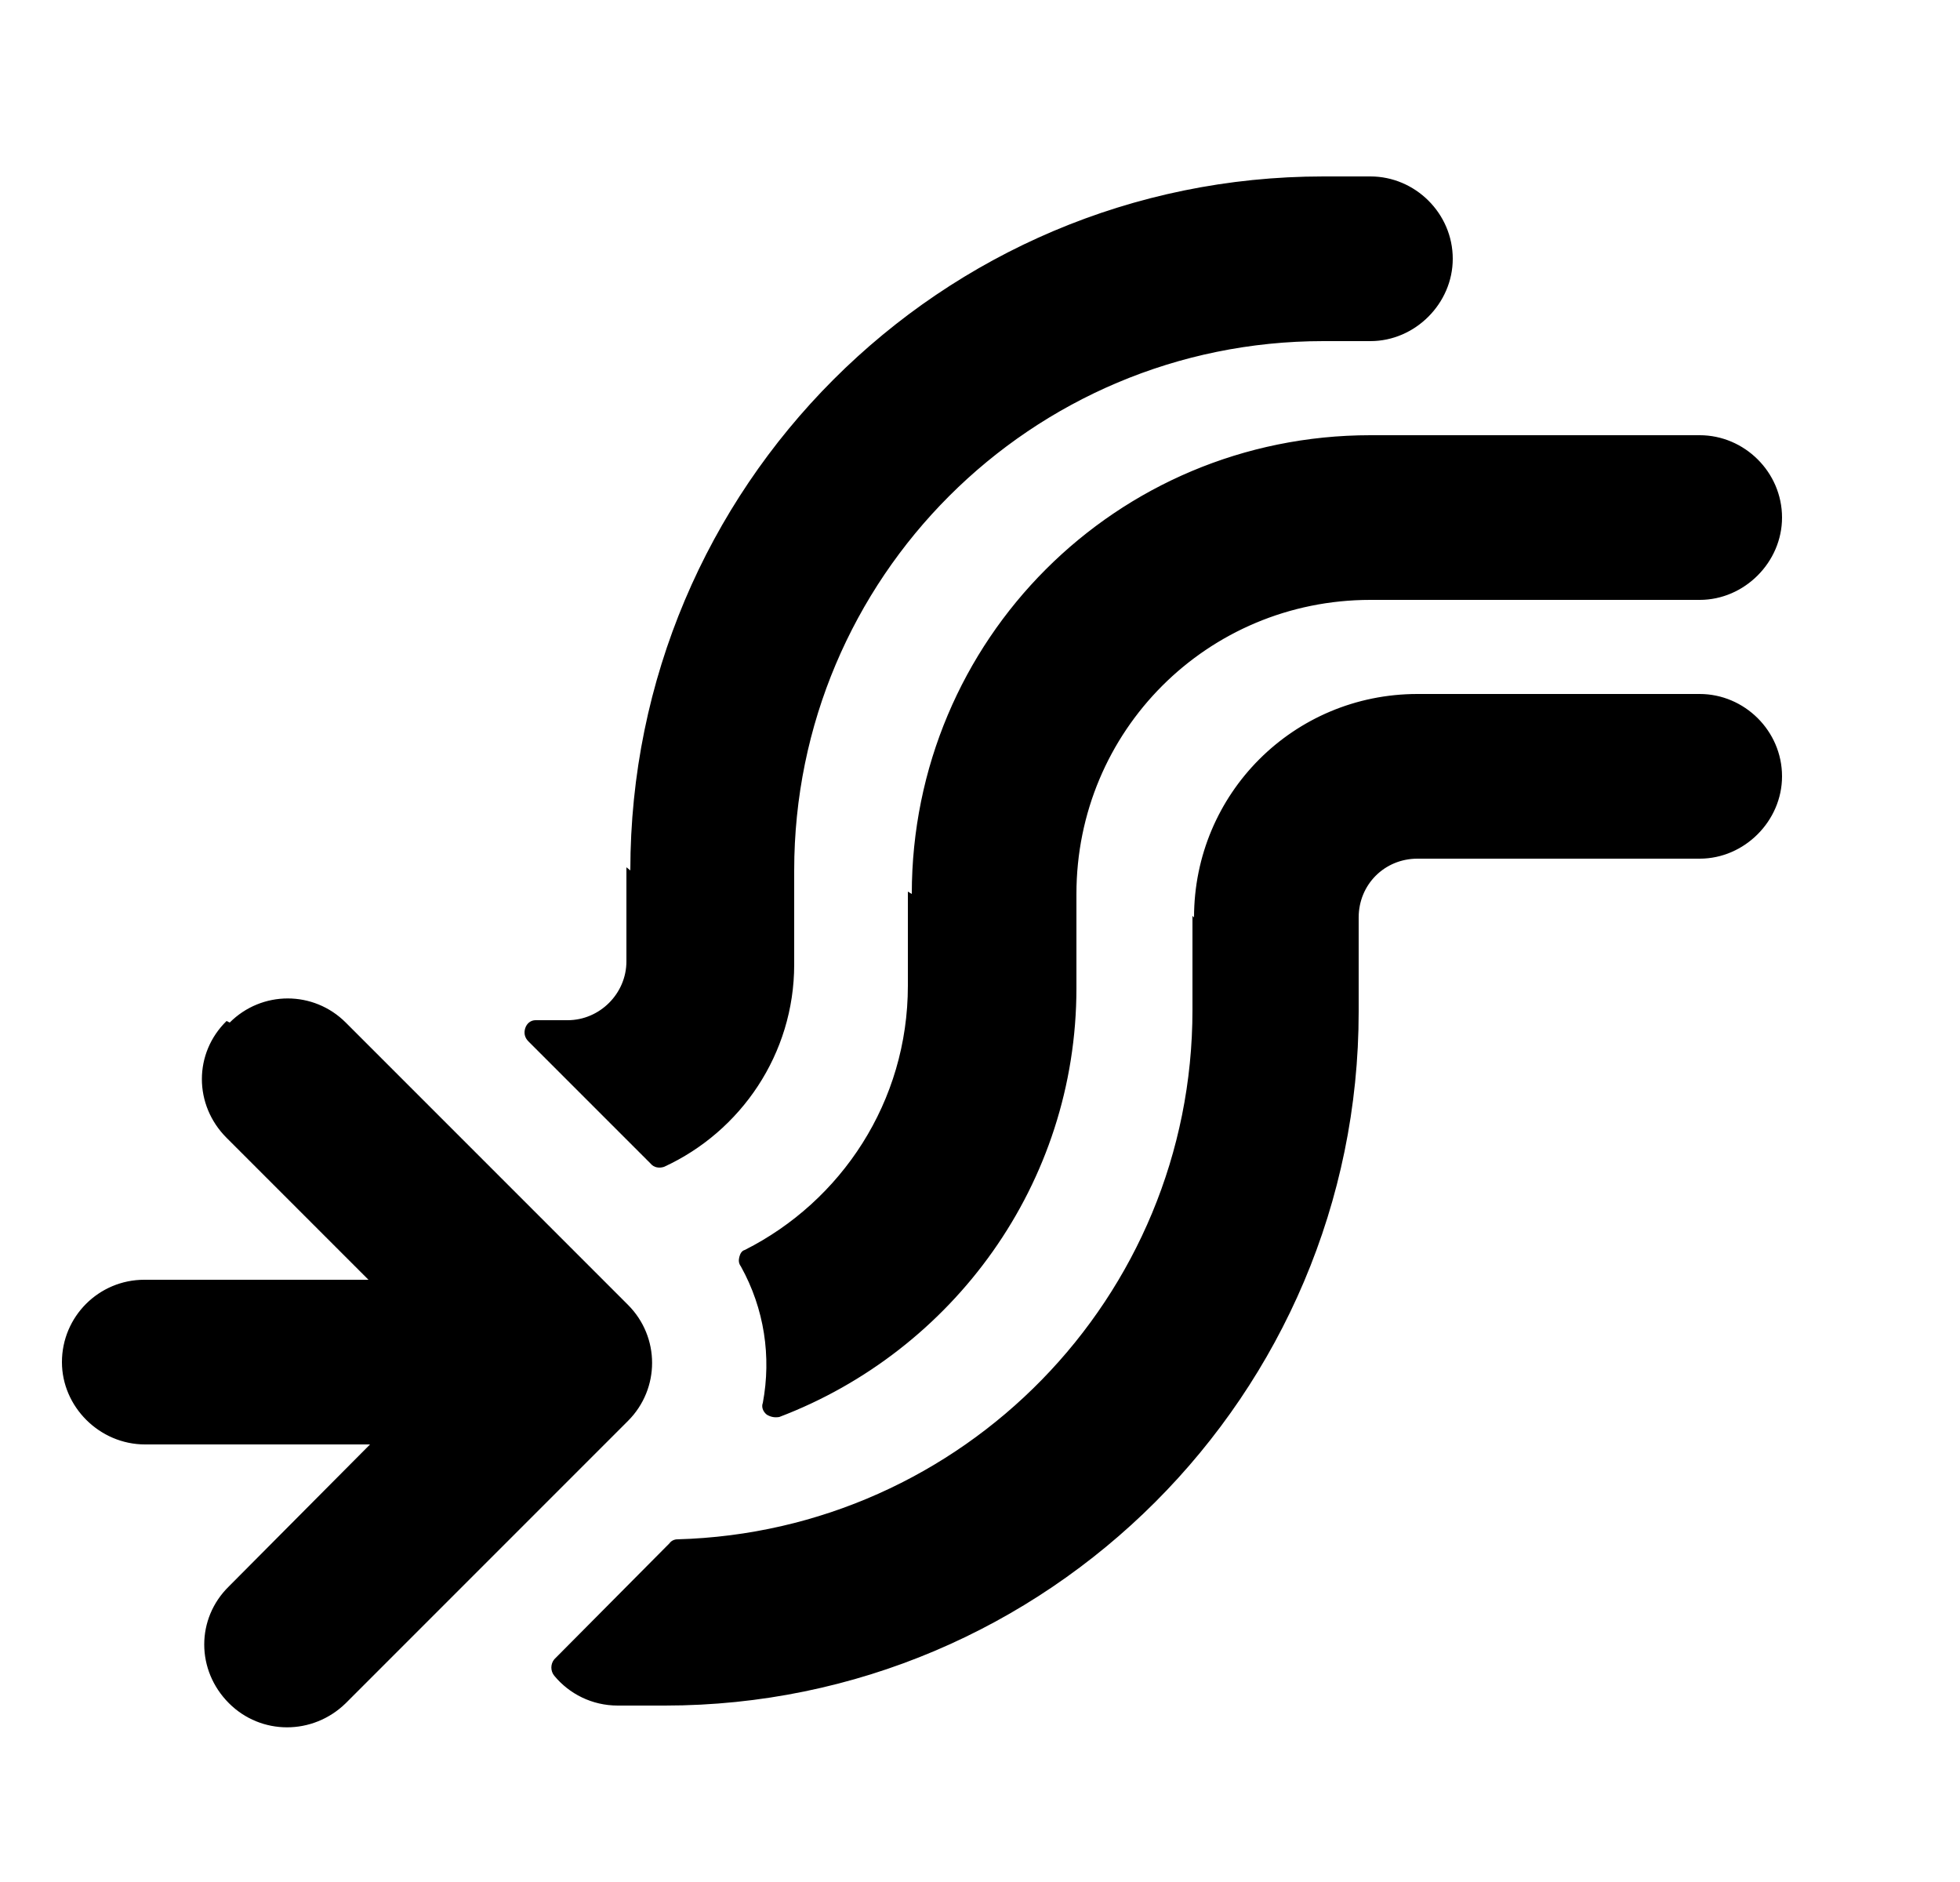 <svg viewBox="0 0 25 24" xmlns="http://www.w3.org/2000/svg"><g fill="currentColor"><path d="M9.99 11.1c0-3.82 3.08-6.9 6.89-6.9h.6c.49 0 .9-.41.9-.9 0-.5-.41-.9-.9-.9h-.6c-4.81 0-8.7 3.89-8.7 8.7v1.2c0 .49-.41.9-.9.9h-.42l1.55 1.55c.92-.43 1.56-1.37 1.56-2.46v-1.2Zm-1.32 8.69l-1.48 1.47c.16.19.41.32.69.32h.6c4.8 0 8.69-3.9 8.69-8.7v-1.2c0-.5.4-.9.9-.9h3.6c.49 0 .9-.41.9-.9 0-.5-.41-.9-.9-.9h-3.6c-1.5 0-2.7 1.2-2.7 2.7v1.2c0 3.74-3 6.8-6.72 6.89Zm.94-3.71c.31.56.41 1.21.28 1.83 2.15-.82 3.68-2.9 3.68-5.34v-1.2c0-2.16 1.74-3.9 3.9-3.9h4.2c.49 0 .9-.41.9-.9 0-.5-.41-.9-.9-.9h-4.2c-3.15 0-5.7 2.55-5.7 5.7v1.2c0 1.53-.89 2.85-2.18 3.49Zm-6.57-2.94c.35-.36.92-.36 1.27 0l3.6 3.6c.35.35.35.92 0 1.27l-3.6 3.6c-.36.35-.93.35-1.28 0 -.36-.36-.36-.93 0-1.28l2.06-2.07H1.86c-.5 0-.91-.41-.91-.9 0-.5.4-.9.9-.9h3.22L3 14.39c-.36-.36-.36-.93 0-1.28Z"/><path fill="currentColor" fill-rule="evenodd" d="M8.04 11.1c0-4.89 3.96-8.85 8.84-8.85h.6c.57 0 1.05.47 1.05 1.05 0 .57-.48 1.05-1.05 1.05h-.6c-3.73 0-6.75 3.02-6.75 6.75v1.2c0 1.14-.68 2.13-1.66 2.58 -.06.02-.13.01-.17-.04l-1.56-1.56c-.05-.05-.06-.11-.04-.17 .02-.06.07-.1.13-.1h.41c.41 0 .75-.34.75-.75v-1.2Zm8.84-8.55c-4.73 0-8.55 3.82-8.55 8.55v1.2c0 .57-.48 1.05-1.05 1.05h-.06l1.22 1.22c.82-.43 1.38-1.29 1.38-2.27v-1.2c0-3.9 3.15-7.05 7.04-7.05h.6c.41 0 .75-.34.75-.75 0-.42-.34-.75-.75-.75h-.6Zm-5.25 8.85c0-3.24 2.61-5.85 5.85-5.85h4.2c.57 0 1.05.47 1.05 1.05 0 .57-.48 1.05-1.05 1.05h-4.2c-2.08 0-3.75 1.67-3.75 3.75v1.2c0 2.5-1.58 4.63-3.79 5.47 -.06.01-.11 0-.16-.03 -.05-.04-.07-.1-.05-.15 .11-.59.02-1.2-.28-1.74 -.03-.04-.03-.08-.02-.12 .01-.04.03-.08.07-.09 1.23-.62 2.08-1.89 2.08-3.37v-1.2Zm5.85-5.55c-3.07 0-5.55 2.48-5.55 5.55v1.2c0 1.53-.86 2.87-2.12 3.56 .23.48.32 1.01.27 1.53 1.96-.86 3.34-2.82 3.34-5.1v-1.2c0-2.24 1.81-4.05 4.05-4.05h4.2c.41 0 .75-.34.75-.75 0-.42-.34-.75-.75-.75h-4.2Zm-2.25 5.85c0-1.58 1.27-2.85 2.85-2.85h3.6c.57 0 1.05.47 1.05 1.05 0 .57-.48 1.05-1.05 1.05h-3.6c-.42 0-.75.33-.75.75v1.2c0 4.88-3.97 8.85-8.85 8.85h-.6c-.33 0-.62-.15-.81-.38 -.05-.06-.05-.15 0-.21l1.47-1.48c.02-.03.06-.05.1-.05 3.64-.1 6.57-3.08 6.57-6.75v-1.2Zm2.85-2.55c-1.41 0-2.55 1.14-2.55 2.55v1.2c0 3.81-3.03 6.91-6.81 7.04l-1.33 1.32c.13.1.29.17.48.17h.6c4.72 0 8.54-3.83 8.54-8.55v-1.2c0-.58.47-1.05 1.05-1.05h3.6c.41 0 .75-.34.75-.75 0-.42-.34-.75-.75-.75h-3.6ZM4.21 13.26c-.3-.3-.77-.3-1.07 0 -.3.29-.3.76 0 1.06l2.06 2.06c.04.04.05.1.03.16 -.03.05-.08.09-.14.09H1.86c-.42 0-.75.33-.75.75 0 .41.33.75.75.75h3.22c.06 0 .11.03.13.09 .02.05.01.12-.04.16L3.1 20.44c-.3.29-.3.76 0 1.06 .29.29.76.29 1.06 0l3.6-3.6c.29-.3.29-.77 0-1.07l-3.6-3.6Zm-1.28-.22c.41-.41 1.07-.41 1.48 0l3.6 3.6c.41.41.41 1.07 0 1.48l-3.6 3.6c-.42.41-1.08.41-1.49 0 -.42-.42-.42-1.08 0-1.49l1.8-1.81H1.85c-.58 0-1.06-.48-1.06-1.05 0-.58.47-1.05 1.05-1.05H4.7l-1.81-1.81c-.42-.42-.42-1.08 0-1.49Z"/></g></svg>
